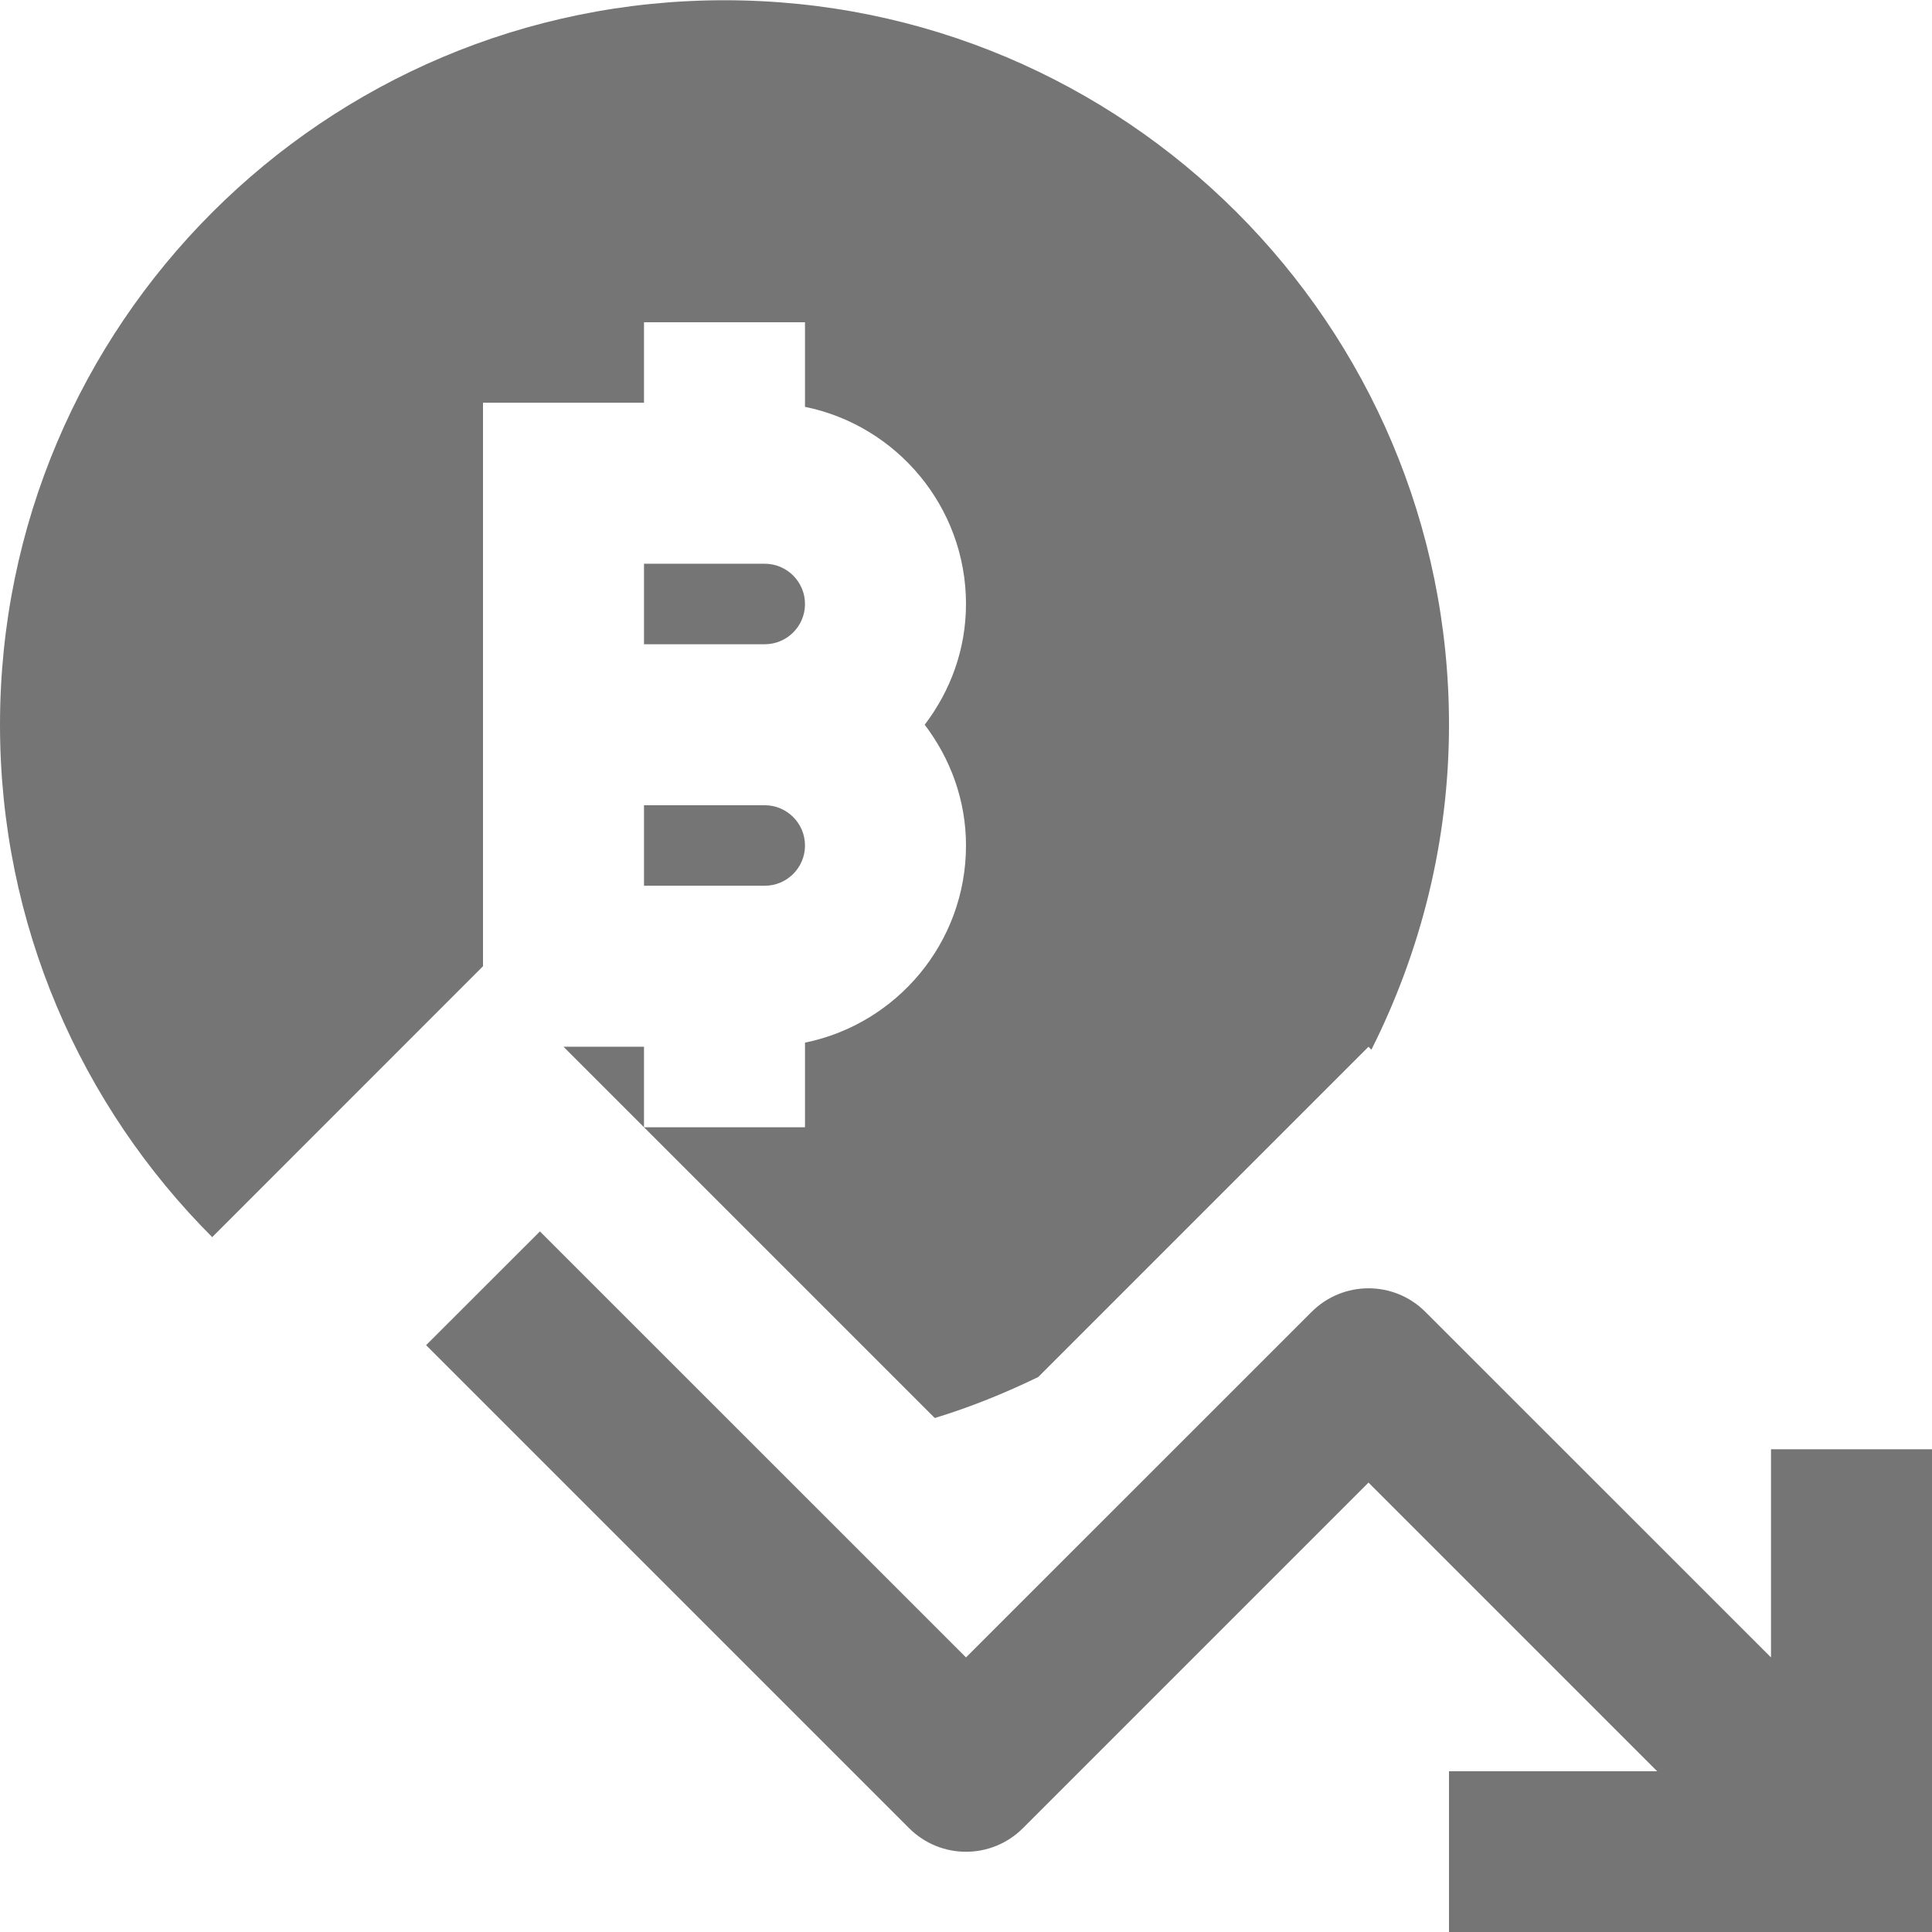 <?xml version="1.0" encoding="utf-8"?>
<!-- Generator: Adobe Illustrator 17.1.0, SVG Export Plug-In . SVG Version: 6.00 Build 0)  -->
<!DOCTYPE svg PUBLIC "-//W3C//DTD SVG 1.1//EN" "http://www.w3.org/Graphics/SVG/1.1/DTD/svg11.dtd">
<svg version="1.1" xmlns="http://www.w3.org/2000/svg" xmlns:xlink="http://www.w3.org/1999/xlink" x="0px" y="0px" width="24px"
	 height="24px" viewBox="0 0 24 24" enable-background="new 0 0 24 24" xml:space="preserve">
<g id="Frame_-_24px">
	<rect fill="none" width="24" height="24"/>
</g>
<g id="Filled_Icons">
	<g>
		<path fill="#757575" d="M22,18.003v2.586l-4.293-4.292c-0.391-0.391-1.023-0.391-1.414,0L12,20.589l-5.293-5.292L5.293,16.71l6,6
			c0.391,0.391,1.023,0.391,1.414,0L17,18.417l3.586,3.586H18v2h6v-6H22z"/>
		<path fill="#757575" d="M6,5.003h2v-1h2v1.051c1.14,0.232,2,1.243,2,2.449c0,0.566-0.195,1.082-0.513,1.5
			C11.805,9.422,12,9.938,12,10.503c0,1.207-0.86,2.217-2,2.449v1.051H8l3.612,3.612c0.445-0.135,0.872-0.309,1.285-0.509L17,13.003
			l0.036,0.037C17.647,11.824,18,10.456,18,9.003c0-4.971-4.029-9-9-9s-9,4.029-9,9c0,2.485,1.007,4.735,2.636,6.365L6,12.003V5.003
			z"/>
		<polygon fill="#757575" points="7,13.003 8,14.003 8,13.003 		"/>
		<path fill="#757575" d="M10,7.503c0-0.275-0.224-0.5-0.5-0.5H8v1h1.5C9.776,8.003,10,7.779,10,7.503z"/>
		<path fill="#757575" d="M8,11.003h1.5c0.276,0,0.5-0.224,0.5-0.5c0-0.275-0.224-0.5-0.5-0.5H8V11.003z"/>
	</g>
</g>
</svg>
